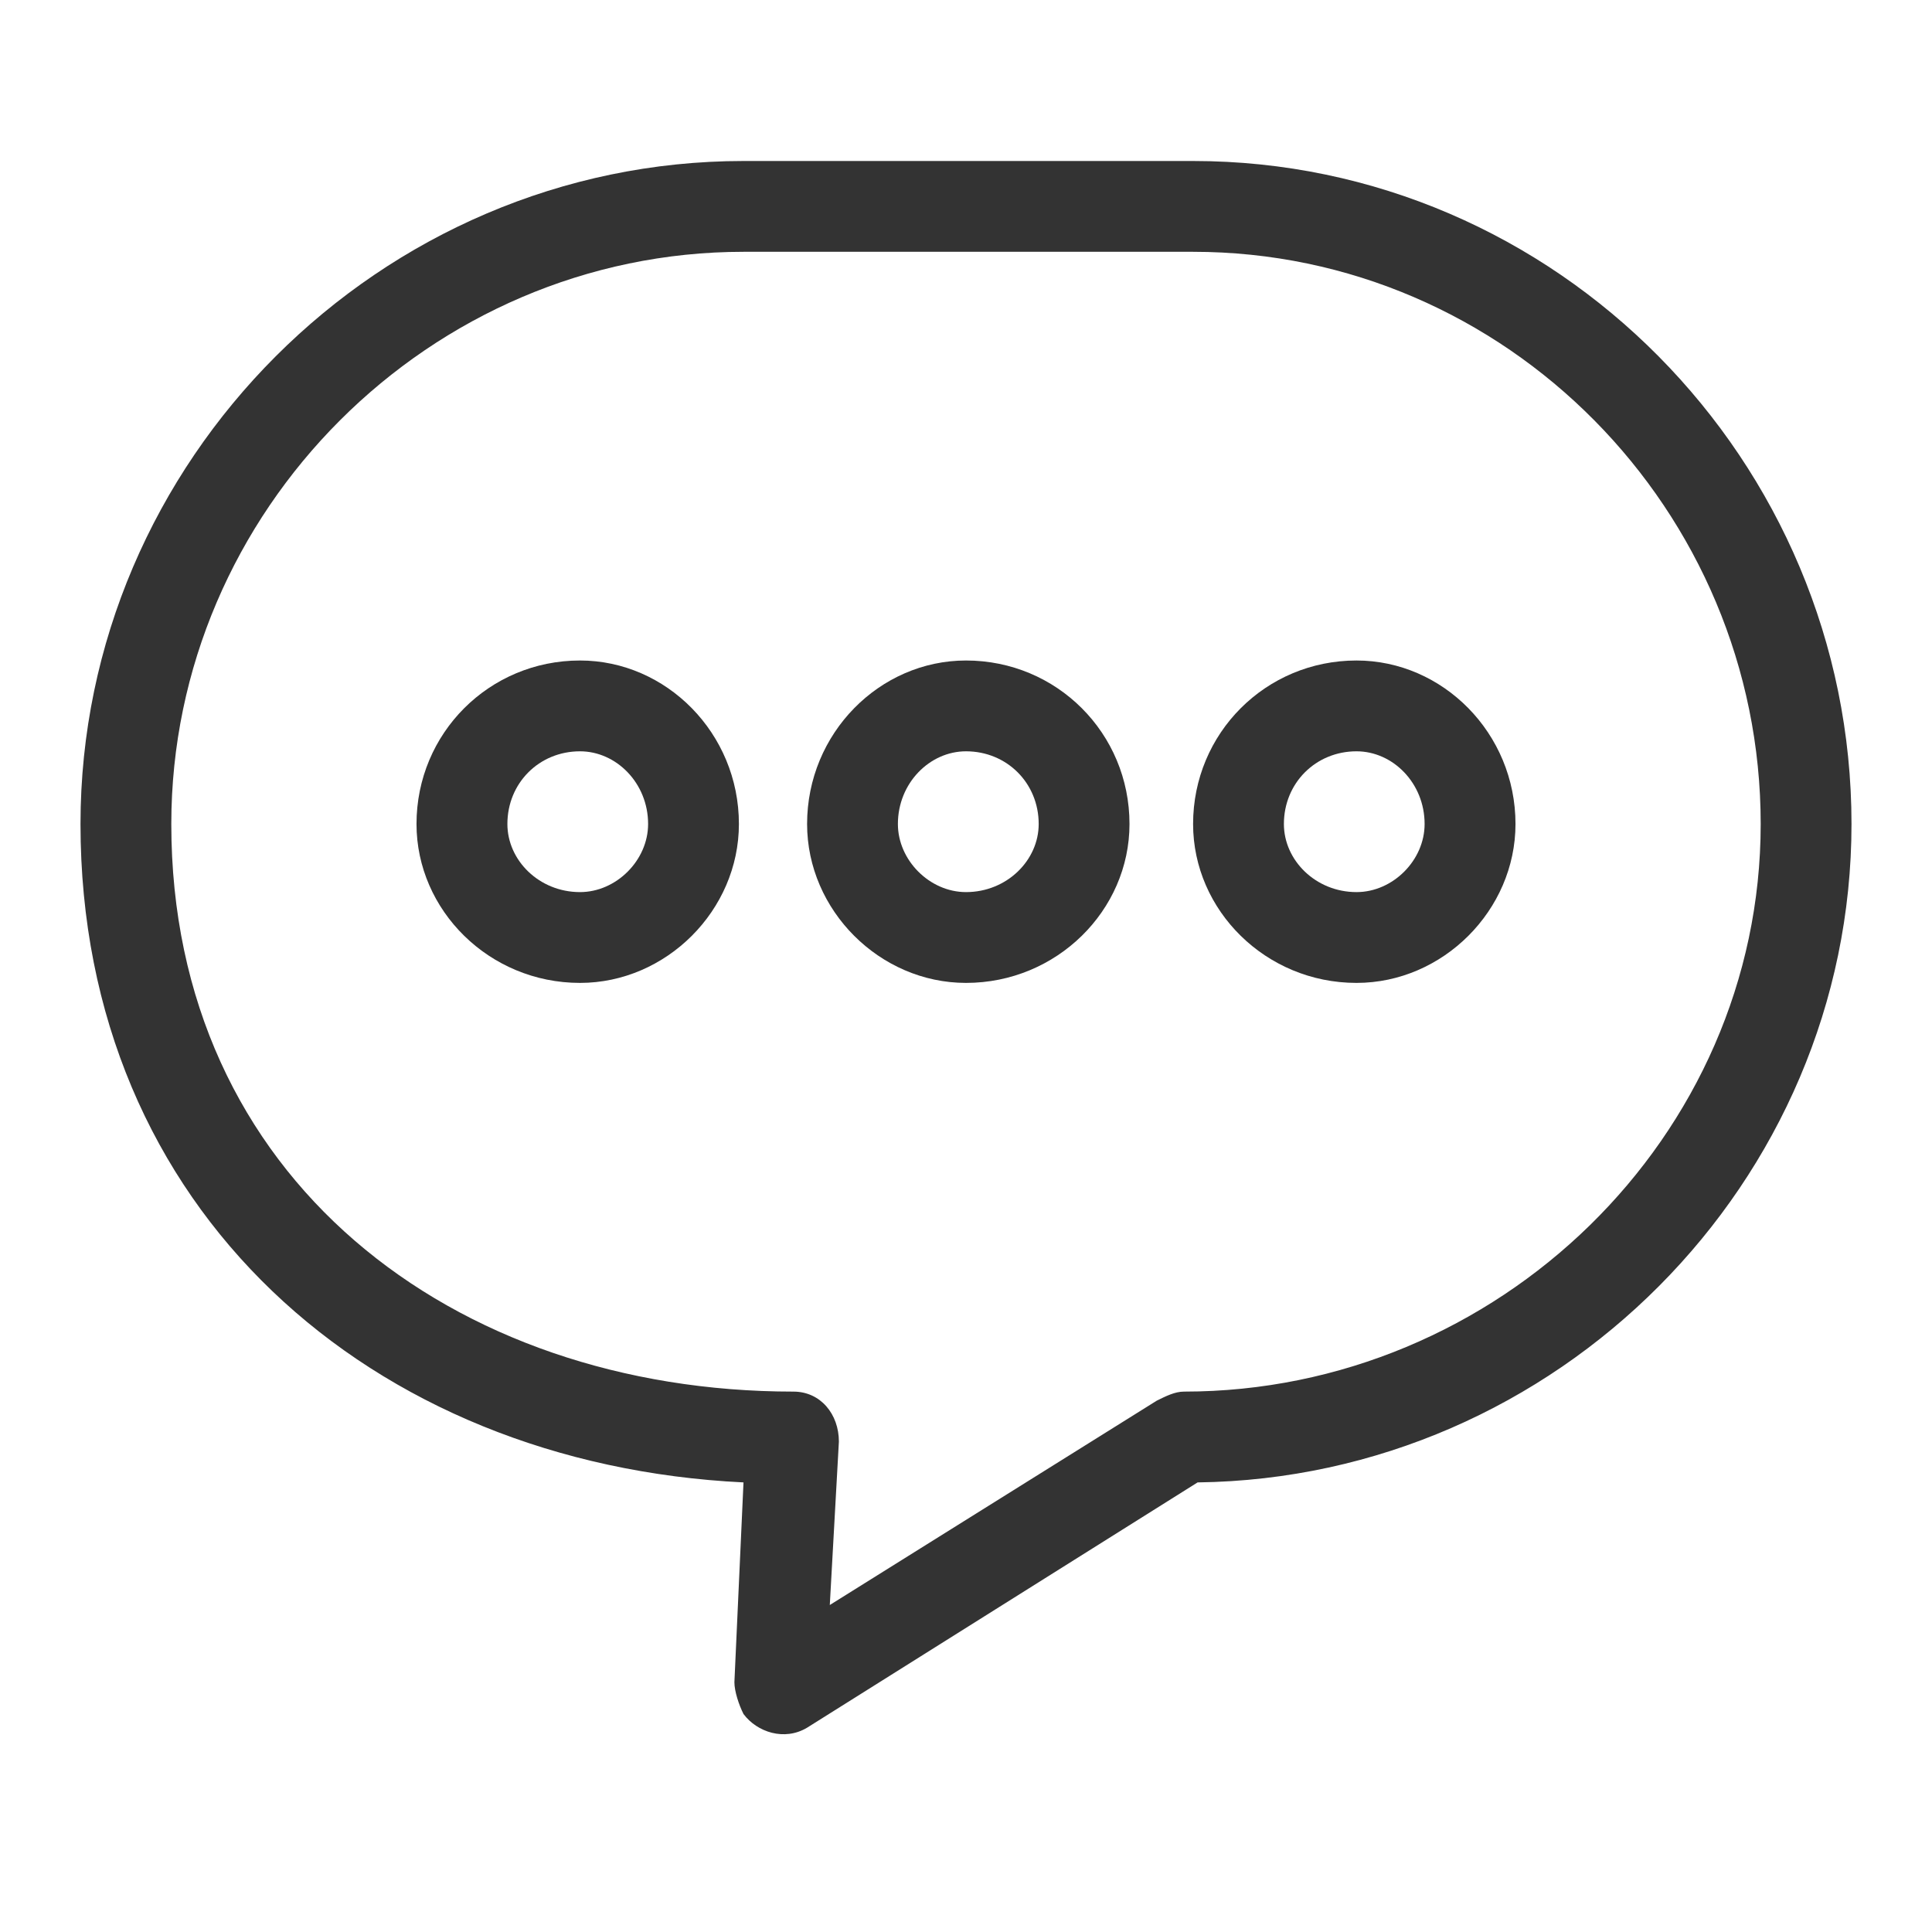 <?xml version="1.0" encoding="UTF-8"?>
<svg width="24px" height="24px" viewBox="0 0 24 24" version="1.1" xmlns="http://www.w3.org/2000/svg" xmlns:xlink="http://www.w3.org/1999/xlink">
    <!-- Generator: Sketch 57.1 (83088) - https://sketch.com -->
    <title>Glyphs/Search Bar/Respond</title>
    <desc>Created with Sketch.</desc>
    <g id="Glyphs/Search-Bar/Respond" stroke="none" stroke-width="1" fill="none" fill-rule="evenodd">
        <g id="respond" transform="translate(1, 2)" fill="#333333" fill-rule="nonzero">
            <path d="M8.236,0 L13.821,0 C18.333,0 22,3.723 22,8.236 C22,12.692 18.333,16.359 13.877,16.415 L9.026,19.462 C8.744,19.631 8.405,19.518 8.236,19.292 C8.179,19.179 8.123,19.01 8.123,18.897 L8.236,16.415 C3.61,16.19 0,13.031 0,8.236 C0,3.723 3.723,0 8.236,0 Z M13.821,1.128 L8.236,1.128 C4.344,1.128 1.128,4.344 1.128,8.236 C1.128,12.636 4.626,15.287 8.856,15.287 L8.856,15.287 L8.856,15.287 C9.195,15.287 9.421,15.569 9.421,15.908 L9.308,17.938 L13.369,15.4 C13.482,15.344 13.595,15.287 13.708,15.287 C17.6,15.287 20.872,12.128 20.872,8.236 C20.872,4.344 17.713,1.128 13.821,1.128 Z" id="Shape"></path>
            <path d="M11,6.205 C12.128,6.205 13.031,7.108 13.031,8.236 C13.031,9.308 12.128,10.21 11,10.21 C9.928,10.21 9.026,9.308 9.026,8.236 C9.026,7.108 9.928,6.205 11,6.205 Z M11,7.333 C10.549,7.333 10.154,7.728 10.154,8.236 C10.154,8.687 10.549,9.082 11,9.082 C11.508,9.082 11.903,8.687 11.903,8.236 C11.903,7.728 11.508,7.333 11,7.333 Z" id="Shape"></path>
            <path d="M6.205,6.205 C7.277,6.205 8.179,7.108 8.179,8.236 C8.179,9.308 7.277,10.21 6.205,10.21 C5.077,10.21 4.174,9.308 4.174,8.236 C4.174,7.108 5.077,6.205 6.205,6.205 Z M6.205,7.333 C5.697,7.333 5.303,7.728 5.303,8.236 C5.303,8.687 5.697,9.082 6.205,9.082 C6.656,9.082 7.051,8.687 7.051,8.236 C7.051,7.728 6.656,7.333 6.205,7.333 Z" id="Shape"></path>
            <path d="M15.851,6.205 C16.923,6.205 17.826,7.108 17.826,8.236 C17.826,9.308 16.923,10.21 15.851,10.21 C14.723,10.21 13.821,9.308 13.821,8.236 C13.821,7.108 14.723,6.205 15.851,6.205 Z M15.851,7.333 C15.344,7.333 14.949,7.728 14.949,8.236 C14.949,8.687 15.344,9.082 15.851,9.082 C16.303,9.082 16.697,8.687 16.697,8.236 C16.697,7.728 16.303,7.333 15.851,7.333 Z" id="Shape"></path>
        </g>
    </g>
</svg>